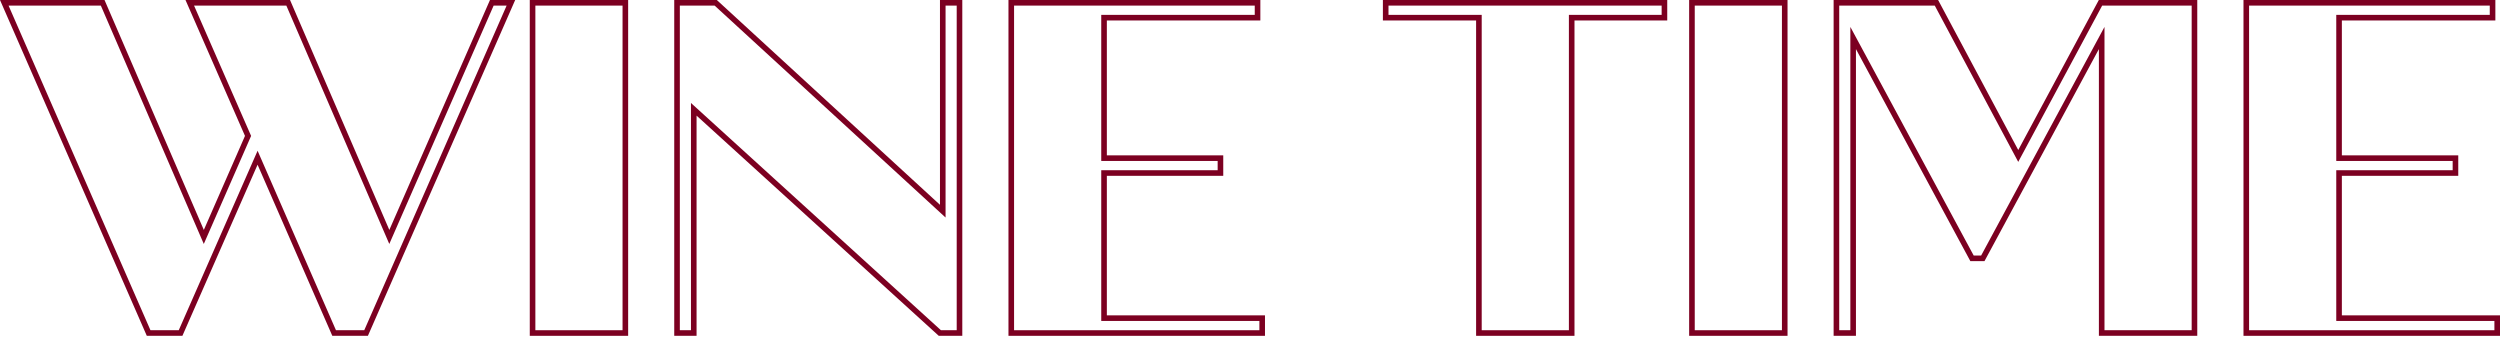 <svg width="332" height="45" viewBox="0 0 332 45" fill="none" xmlns="http://www.w3.org/2000/svg">
<path fill-rule="evenodd" clip-rule="evenodd" d="M332 41.879V44.597H297.935V0H331.384V2.718H310.999V20.631H326.457V23.349H310.999V41.879H332ZM310.256 42.622V22.606H325.714V21.375H310.256V1.975H330.641V0.743H298.678V43.854H331.257V42.622H310.256Z" fill="#7C0021"/>
<path fill-rule="evenodd" clip-rule="evenodd" d="M278.724 0H291.797V44.597H278.733V6.519L263.537 34.681H261.665L246.47 6.519V44.597H243.505V0H257.381L268.023 19.924L278.724 0ZM268.021 21.498L256.935 0.743H244.249V43.854H245.727V3.576L262.109 33.938H263.094L279.476 3.576V43.854H291.054V0.743H279.168L268.021 21.498Z" fill="#7C0021"/>
<path fill-rule="evenodd" clip-rule="evenodd" d="M224.319 44.597V0H237.384V44.597H224.319ZM225.062 43.854H236.641V0.743H225.062V43.854Z" fill="#7C0021"/>
<path fill-rule="evenodd" clip-rule="evenodd" d="M221.409 0V2.718H209.092V44.597H196.027V2.718H183.648V0H221.409ZM196.77 1.975V43.854H208.349V1.975H220.666V0.743H184.392V1.975H196.77Z" fill="#7C0021"/>
<path fill-rule="evenodd" clip-rule="evenodd" d="M167.99 41.879V44.597H133.925V0H167.374V2.718H146.989V20.631H162.448V23.349H146.989V41.879H167.99ZM146.246 42.622V22.606H161.704V21.375H146.246V1.975H166.631V0.743H134.668V43.854H167.247V42.622H146.246Z" fill="#7C0021"/>
<path fill-rule="evenodd" clip-rule="evenodd" d="M124.828 0H127.793V44.597H124.668L92.504 15.356V44.597H89.539V0H95.191L124.828 27.198V0ZM125.571 28.888L94.901 0.743H90.282V43.854H91.76V13.676L124.956 43.854H127.05V0.743H125.571V28.888Z" fill="#7C0021"/>
<path fill-rule="evenodd" clip-rule="evenodd" d="M70.354 44.597V0H83.418V44.597H70.354ZM71.097 43.854H82.675V0.743H71.097V43.854Z" fill="#7C0021"/>
<path fill-rule="evenodd" clip-rule="evenodd" d="M65.069 0H68.417L48.858 44.597H44.13L34.206 21.872L24.223 44.597H19.495L0 0H13.88L27.068 30.535L32.534 18.049L24.634 0H38.515L51.703 30.535L65.069 0ZM51.698 32.398L38.026 0.743H25.77L33.346 18.049L27.064 32.398L13.392 0.743H1.136L19.981 43.854H23.738L34.208 20.02L44.616 43.854H48.373L67.28 0.743H65.555L51.698 32.398Z" fill="#7C0021"/>
</svg>
